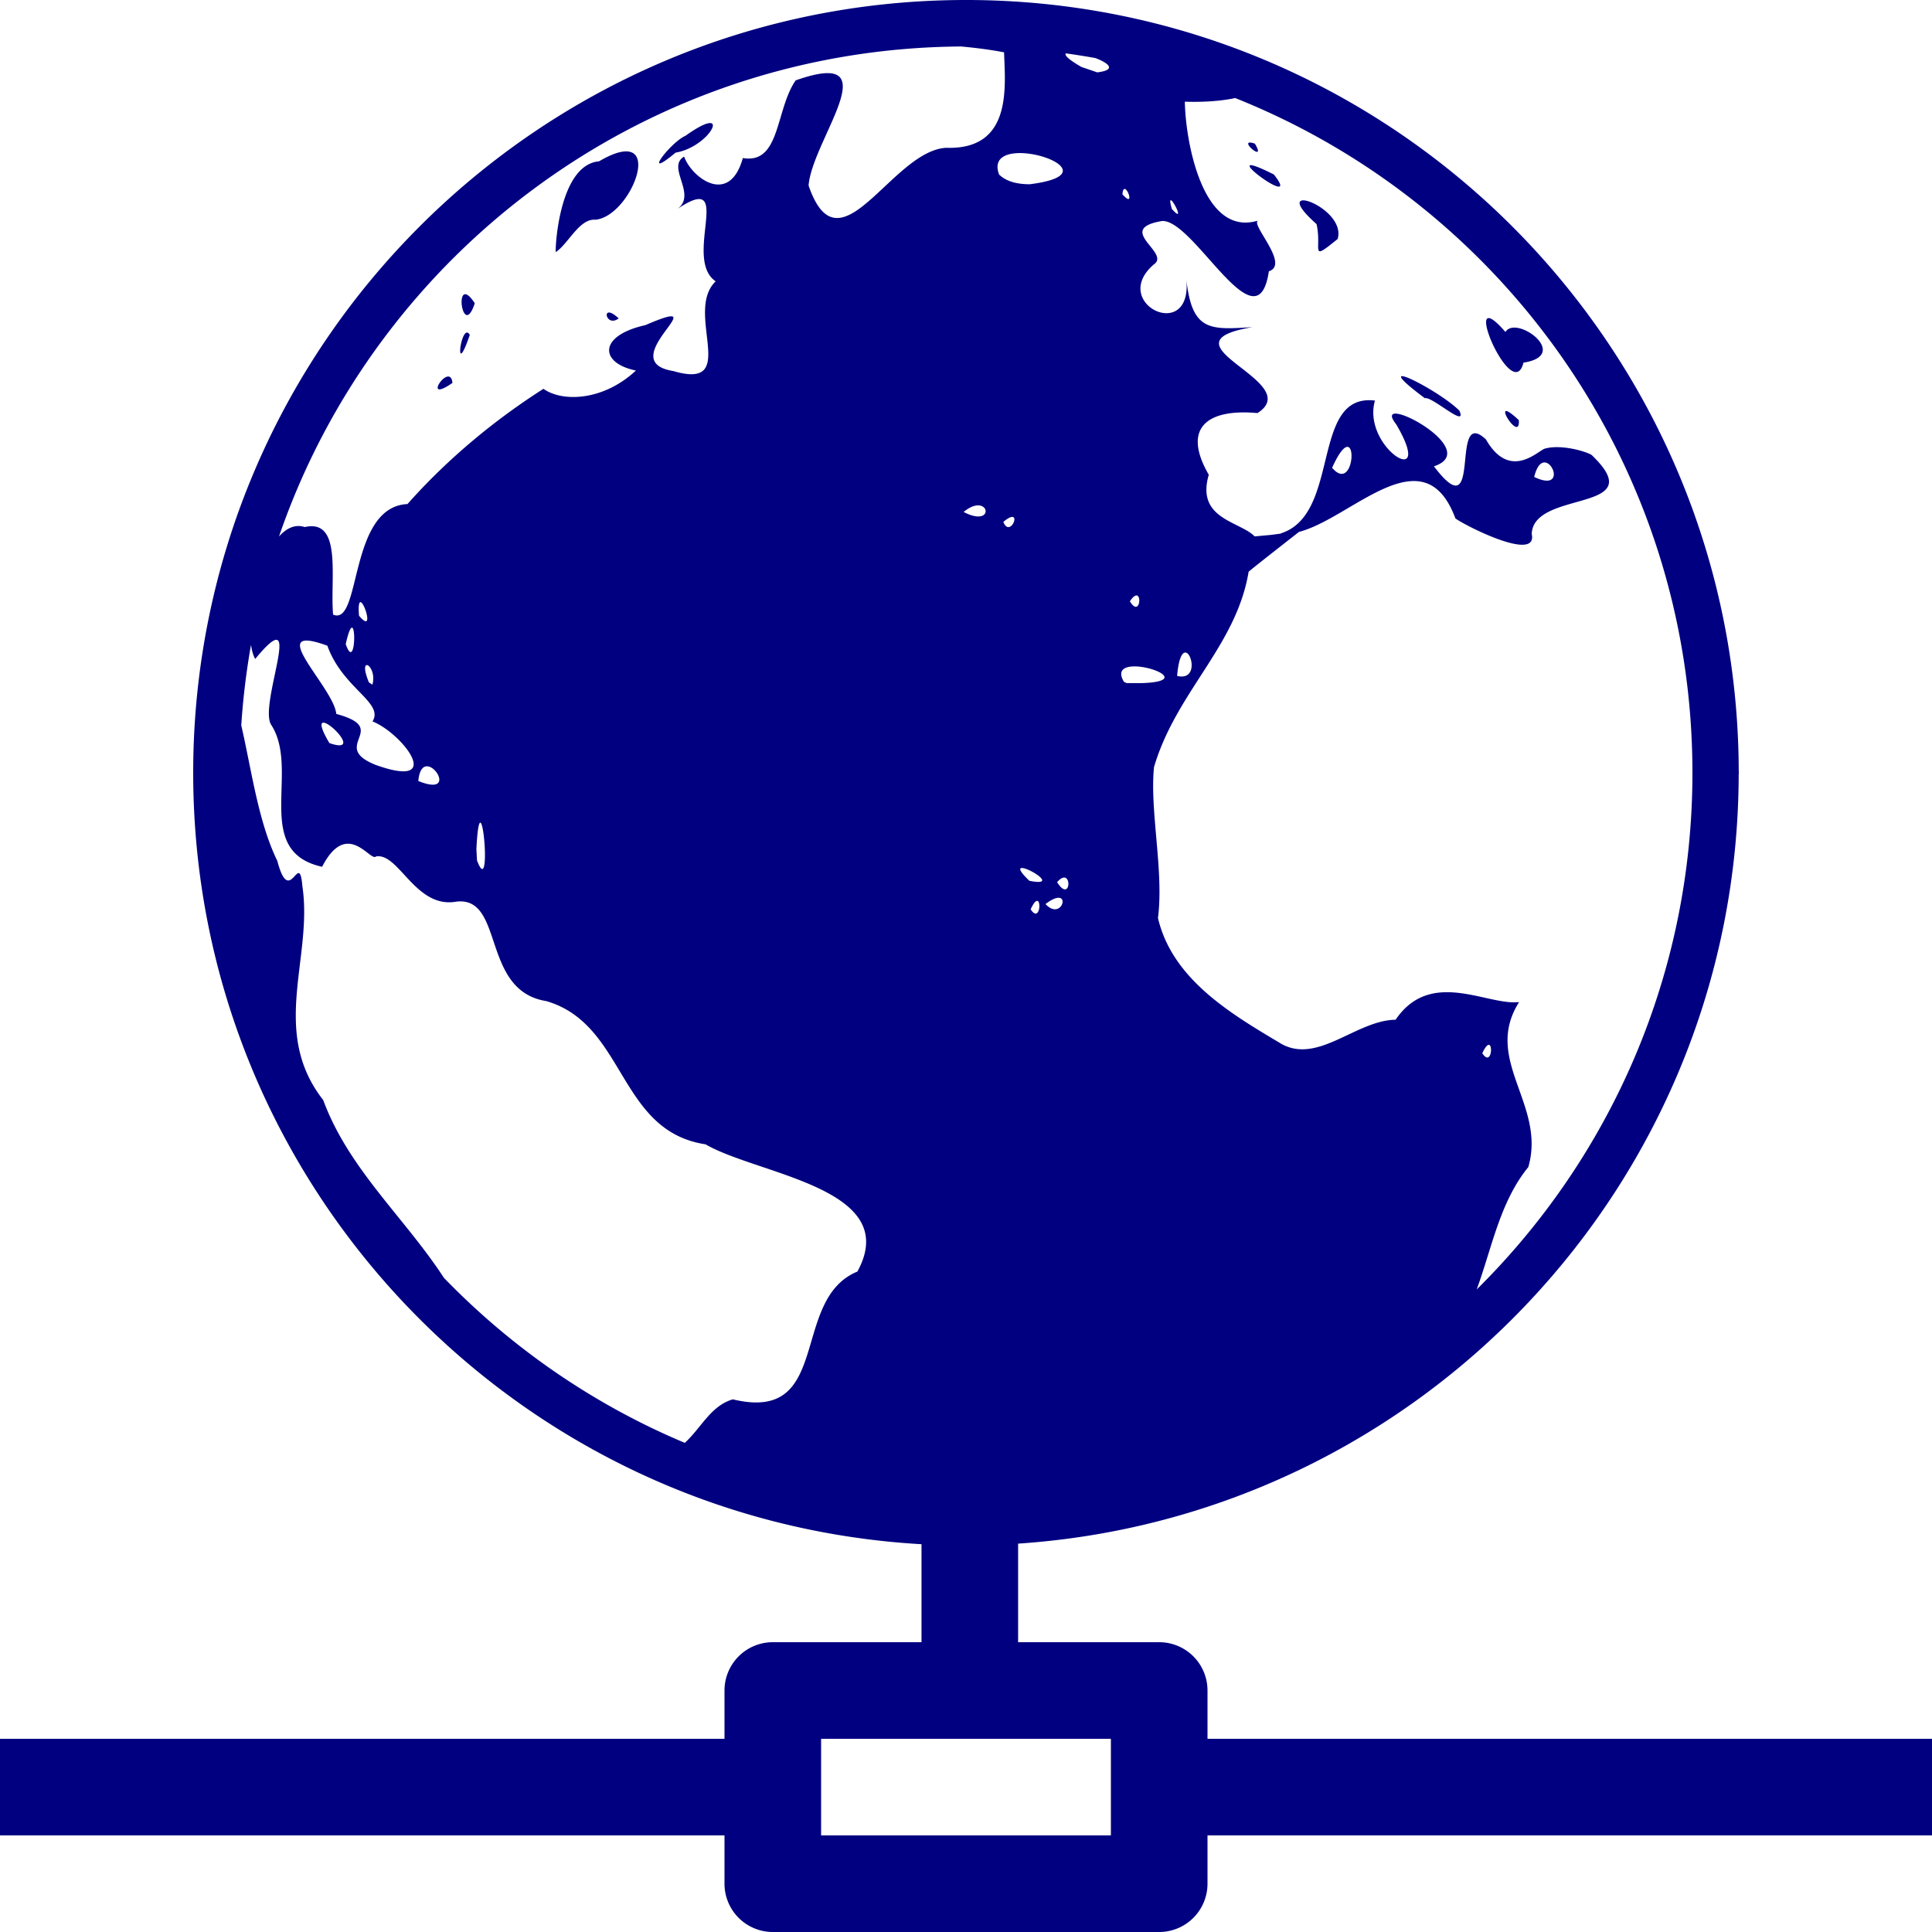 <?xml version="1.0" encoding="UTF-8" standalone="no"?>
<svg
   xmlns:dc="http://purl.org/dc/elements/1.1/"
   xmlns:cc="http://creativecommons.org/ns#"
   xmlns:rdf="http://www.w3.org/1999/02/22-rdf-syntax-ns#"
   xmlns:svg="http://www.w3.org/2000/svg"
   xmlns="http://www.w3.org/2000/svg"
   xmlns:sodipodi="http://sodipodi.sourceforge.net/DTD/sodipodi-0.dtd"
   xmlns:inkscape="http://www.inkscape.org/namespaces/inkscape"
   inkscape:version="1.0 (4035a4fb49, 2020-05-01)"
   sodipodi:docname="earth-net-o.svg"
   id="svg4460"
   height="100"
   width="100"
   version="1.1">
  <sodipodi:namedview
     inkscape:document-rotation="0"
     inkscape:current-layer="svg4460"
     inkscape:window-maximized="1"
     inkscape:window-y="-8"
     inkscape:window-x="-8"
     inkscape:cy="-1.4001561"
     inkscape:cx="-36.013416"
     inkscape:zoom="1.8025"
     showgrid="false"
     id="namedview11"
     inkscape:window-height="1017"
     inkscape:window-width="1920"
     inkscape:pageshadow="2"
     inkscape:pageopacity="0"
     guidetolerance="10"
     gridtolerance="10"
     objecttolerance="10"
     borderopacity="1"
     bordercolor="#666666"
     pagecolor="#ffffff" />
  <defs
     id="defs4462" />
  <path
     d="M 50 0 C 27.923 -1.3655985e-07 10 17.923 10 40 C 10 61.304 26.691 78.732 47.697 79.928 L 47.697 85 L 40 85 A 2.5 2.5 0 0 0 37.5 87.5 L 37.5 90 L 0 90 L 0 95 L 37.5 95 L 37.5 97.5 A 2.5 2.5 0 0 0 40 100 L 60 100 A 2.5 2.5 0 0 0 62.5 97.5 L 62.5 95 L 100 95 L 100 90 L 62.5 90 L 62.5 87.5 A 2.5 2.5 0 0 0 60 85 L 52.697 85 L 52.697 79.898 C 73.477 78.51 89.932 61.234 89.994 40.119 A 1.2 1.2 0 0 0 90 40 A 1.2 1.2 0 0 0 89.996 39.895 C 89.938 17.867 72.041 0 50 0 z M 49.744 2.406 C 50.49 2.475 51.234 2.566 51.971 2.709 C 52.024 4.472 52.418 7.767 48.973 7.65 C 46.137 7.809 43.446 14.25 41.852 9.602 C 42.038 7.217 46.14 2.413 41.184 4.16 C 40.128 5.684 40.404 8.514 38.449 8.18 C 37.754 10.689 35.799 9.193 35.41 8.105 C 34.471 8.656 36.107 10.068 35.055 10.82 C 38.096 8.775 35.304 13.379 37.043 14.562 C 35.382 16.158 38.353 20.237 34.85 19.205 C 31.622 18.691 37.36 15.129 33.406 16.828 C 30.921 17.386 31.055 18.804 32.914 19.178 C 31.245 20.744 29.119 20.83 28.129 20.125 C 25.594 21.742 23.175 23.742 21.09 26.09 C 18.025 26.234 18.715 32.445 17.24 31.812 C 17.079 29.909 17.729 26.837 15.773 27.281 C 15.281 27.119 14.831 27.335 14.441 27.768 C 19.487 13.08 33.361 2.516 49.744 2.406 z M 55.164 2.762 C 55.68 2.833 56.192 2.914 56.701 3.006 C 57.38 3.267 57.821 3.619 56.795 3.746 L 55.977 3.467 C 55.287 3.071 55.09 2.857 55.164 2.762 z M 63.932 5.074 C 77.804 10.606 87.6 24.145 87.6 40 C 87.6 50.468 83.327 59.928 76.434 66.742 C 77.221 64.596 77.636 62.206 79.105 60.408 C 80.043 57.172 76.728 54.86 78.629 51.867 C 76.98 52.065 74.061 50.099 72.236 52.781 C 70.151 52.809 68.131 55.199 66.193 53.951 C 63.619 52.423 60.665 50.636 59.936 47.514 C 60.249 45.08 59.501 41.96 59.732 39.703 C 60.884 35.798 63.987 33.451 64.629 29.592 C 64.894 29.359 67.143 27.604 67.236 27.531 C 69.974 26.823 73.697 22.429 75.332 26.834 C 75.89 27.238 79.617 29.117 79.281 27.635 C 79.372 25.319 85.549 26.574 82.377 23.545 C 82.048 23.351 80.797 22.988 79.969 23.219 C 79.628 23.3 78.162 24.923 76.91 22.742 C 74.984 20.948 76.806 27.551 74.221 24.137 C 76.88 23.253 70.843 20.164 72.266 21.961 C 74.352 25.506 70.463 23.178 71.168 20.734 C 67.802 20.322 69.436 26.642 66.277 27.613 C 66.298 27.617 66.321 27.611 66.342 27.613 L 65.793 27.686 L 64.941 27.764 C 64.163 26.97 61.894 26.871 62.566 24.574 C 61.134 22.094 62.554 21.147 65.088 21.381 C 67.644 19.744 59.771 17.786 64.828 16.932 C 62.614 17.074 61.69 17.157 61.402 14.426 C 61.756 17.813 57.378 15.699 59.725 13.684 C 60.619 13.083 57.669 11.858 60.148 11.439 C 61.807 11.351 65.077 18.072 65.676 14.041 C 66.803 13.679 64.623 11.523 65.145 11.408 C 62.209 12.343 61.351 7.191 61.328 5.262 C 62.301 5.3 63.285 5.22 63.932 5.074 z M 36.703 6.373 C 36.492 6.399 36.098 6.586 35.477 7.031 C 34.699 7.365 33.145 9.422 34.969 7.9 C 36.337 7.673 37.337 6.296 36.703 6.373 z M 64.68 7.379 C 64.299 7.409 65.538 8.406 64.951 7.434 C 64.821 7.39 64.734 7.375 64.68 7.379 z M 32.477 7.838 C 32.153 7.814 31.675 7.958 31.008 8.35 C 28.827 8.535 28.712 13.331 28.775 13.043 C 29.421 12.612 29.991 11.296 30.826 11.373 C 32.385 11.212 33.88 7.94 32.477 7.838 z M 52.668 7.926 C 54.241 7.86 56.709 9.113 53.293 9.537 C 52.739 9.534 52.131 9.437 51.713 9.035 C 51.421 8.258 51.953 7.956 52.668 7.926 z M 64.768 8.551 C 64.112 8.491 67.265 10.71 65.934 9.031 C 65.275 8.699 64.919 8.565 64.768 8.551 z M 58.189 9.783 C 58.378 9.701 58.724 10.762 58.098 10.059 C 58.11 9.882 58.146 9.802 58.189 9.783 z M 60.607 10.363 C 60.76 10.405 61.327 11.578 60.654 10.812 C 60.552 10.461 60.557 10.349 60.607 10.363 z M 67.457 10.371 C 67.127 10.372 67.151 10.719 68.146 11.6 C 68.437 12.931 67.75 13.573 69.236 12.371 C 69.547 11.326 68.007 10.369 67.457 10.371 z M 24.098 15.23 C 23.627 15.175 24.043 17.326 24.574 15.695 C 24.362 15.374 24.206 15.243 24.098 15.23 z M 31.525 16.176 C 31.229 16.172 31.504 16.872 32.023 16.48 C 31.785 16.257 31.624 16.177 31.525 16.176 z M 77.037 16.465 C 76.426 16.536 78.387 20.64 78.855 18.77 C 81.341 18.387 78.477 16.271 77.922 17.184 C 77.457 16.647 77.178 16.448 77.037 16.465 z M 24.154 17.215 C 23.79 17.296 23.57 19.529 24.316 17.332 C 24.261 17.237 24.206 17.203 24.154 17.215 z M 72.543 19.473 C 72.418 19.51 72.706 19.832 73.75 20.611 C 74.124 20.5 75.968 22.219 75.537 21.254 C 74.833 20.555 73.069 19.549 72.621 19.475 C 72.587 19.469 72.561 19.467 72.543 19.473 z M 23.234 19.492 C 22.839 19.413 22.068 20.759 23.418 19.82 C 23.398 19.605 23.326 19.511 23.234 19.492 z M 77.936 21.279 C 77.728 21.368 78.686 22.724 78.613 21.746 C 78.204 21.361 78.005 21.25 77.936 21.279 z M 69.717 23.131 C 70.214 23.053 69.917 25.343 68.949 24.213 C 69.296 23.447 69.551 23.157 69.717 23.131 z M 79.906 23.938 C 80.448 23.867 80.915 25.405 79.41 24.688 C 79.537 24.164 79.726 23.961 79.906 23.938 z M 50.676 26.16 C 51.261 26.212 51.152 27.159 49.877 26.5 C 50.208 26.226 50.481 26.143 50.676 26.16 z M 52.439 26.762 C 52.678 26.852 52.209 27.709 51.932 27.014 C 52.201 26.787 52.36 26.732 52.439 26.762 z M 58.791 30.824 C 59.123 30.744 58.974 31.936 58.482 31.123 C 58.612 30.929 58.714 30.843 58.791 30.824 z M 18.658 31.168 C 18.877 31.166 19.364 32.8 18.584 31.871 C 18.54 31.351 18.585 31.169 18.658 31.168 z M 18.223 32.488 C 18.442 32.525 18.335 34.619 17.895 33.338 C 18.04 32.692 18.149 32.476 18.223 32.488 z M 14.363 33.131 C 14.815 33.381 13.547 36.692 14.027 37.5 C 15.573 39.853 13.012 44.055 16.672 44.865 C 17.968 42.354 19.173 44.634 19.461 44.33 C 20.653 44.12 21.502 47.063 23.641 46.666 C 26.119 46.405 24.893 51.277 28.273 51.816 C 32.401 53.012 31.974 58.544 36.52 59.23 C 39.207 60.804 46.738 61.493 44.379 65.816 C 40.858 67.268 43.117 73.683 37.932 72.43 C 36.79 72.759 36.295 73.91 35.445 74.682 C 30.717 72.697 26.487 69.769 22.977 66.141 C 20.948 63.024 18.049 60.518 16.729 56.939 C 13.952 53.39 16.207 49.578 15.652 45.877 C 15.489 43.918 15.008 47.047 14.354 44.561 C 13.364 42.532 13.021 39.852 12.488 37.545 C 12.579 36.133 12.75 34.744 12.992 33.379 C 13.035 33.673 13.105 33.924 13.209 34.107 C 13.87 33.305 14.213 33.048 14.363 33.131 z M 15.988 33.162 C 16.21 33.185 16.522 33.268 16.945 33.422 C 17.737 35.641 19.891 36.362 19.281 37.34 C 20.835 37.96 23.098 40.906 19.436 39.588 C 17.004 38.607 20.282 37.729 17.406 36.953 C 17.294 35.744 14.435 33.002 15.988 33.162 z M 61.352 33.775 C 61.715 33.775 62.001 35.244 60.928 34.986 C 61.004 34.079 61.186 33.775 61.352 33.775 z M 19.012 34.428 C 19.171 34.469 19.425 34.908 19.275 35.439 L 19.094 35.318 C 18.861 34.75 18.865 34.49 18.949 34.436 C 18.967 34.424 18.989 34.422 19.012 34.428 z M 58.615 34.496 C 59.649 34.437 61.489 35.278 59.115 35.357 L 58.316 35.357 L 58.176 35.293 C 57.841 34.736 58.145 34.523 58.615 34.496 z M 16.785 37.41 C 17.249 37.507 18.588 38.996 17.049 38.461 C 16.545 37.61 16.575 37.366 16.785 37.41 z M 22.061 39.666 C 22.637 39.594 23.415 41.145 21.652 40.424 C 21.699 39.895 21.868 39.69 22.061 39.666 z M 24.869 42.582 C 25.103 42.674 25.314 46.2 24.689 44.533 L 24.658 43.953 C 24.711 42.901 24.791 42.551 24.869 42.582 z M 52.93 44.93 C 53.368 44.977 54.759 45.883 53.281 45.59 C 52.728 45.064 52.73 44.908 52.93 44.93 z M 55.078 45.422 C 55.476 45.416 55.328 46.625 54.715 45.662 C 54.866 45.489 54.986 45.423 55.078 45.422 z M 54.723 46.475 C 55.332 46.376 54.85 47.586 54.115 46.793 C 54.382 46.59 54.582 46.497 54.723 46.475 z M 53.689 46.629 C 53.914 46.653 53.786 47.743 53.346 47.066 C 53.501 46.733 53.614 46.621 53.689 46.629 z M 77.066 54.08 C 77.291 54.104 77.163 55.193 76.723 54.516 C 76.878 54.182 76.991 54.072 77.066 54.08 z M 42.5 90 L 57.5 90 L 57.5 95 L 42.5 95 L 42.5 90 z "
     style="color:#000000;overflow:visible;fill:#000080;stroke:none;stroke-width:2.4;stroke-linecap:round;stroke-linejoin:round;stroke-miterlimit:4;stroke-dasharray:none;stroke-dashoffset:188.976;stroke-opacity:1"
     id="path1091-0" />
</svg>
